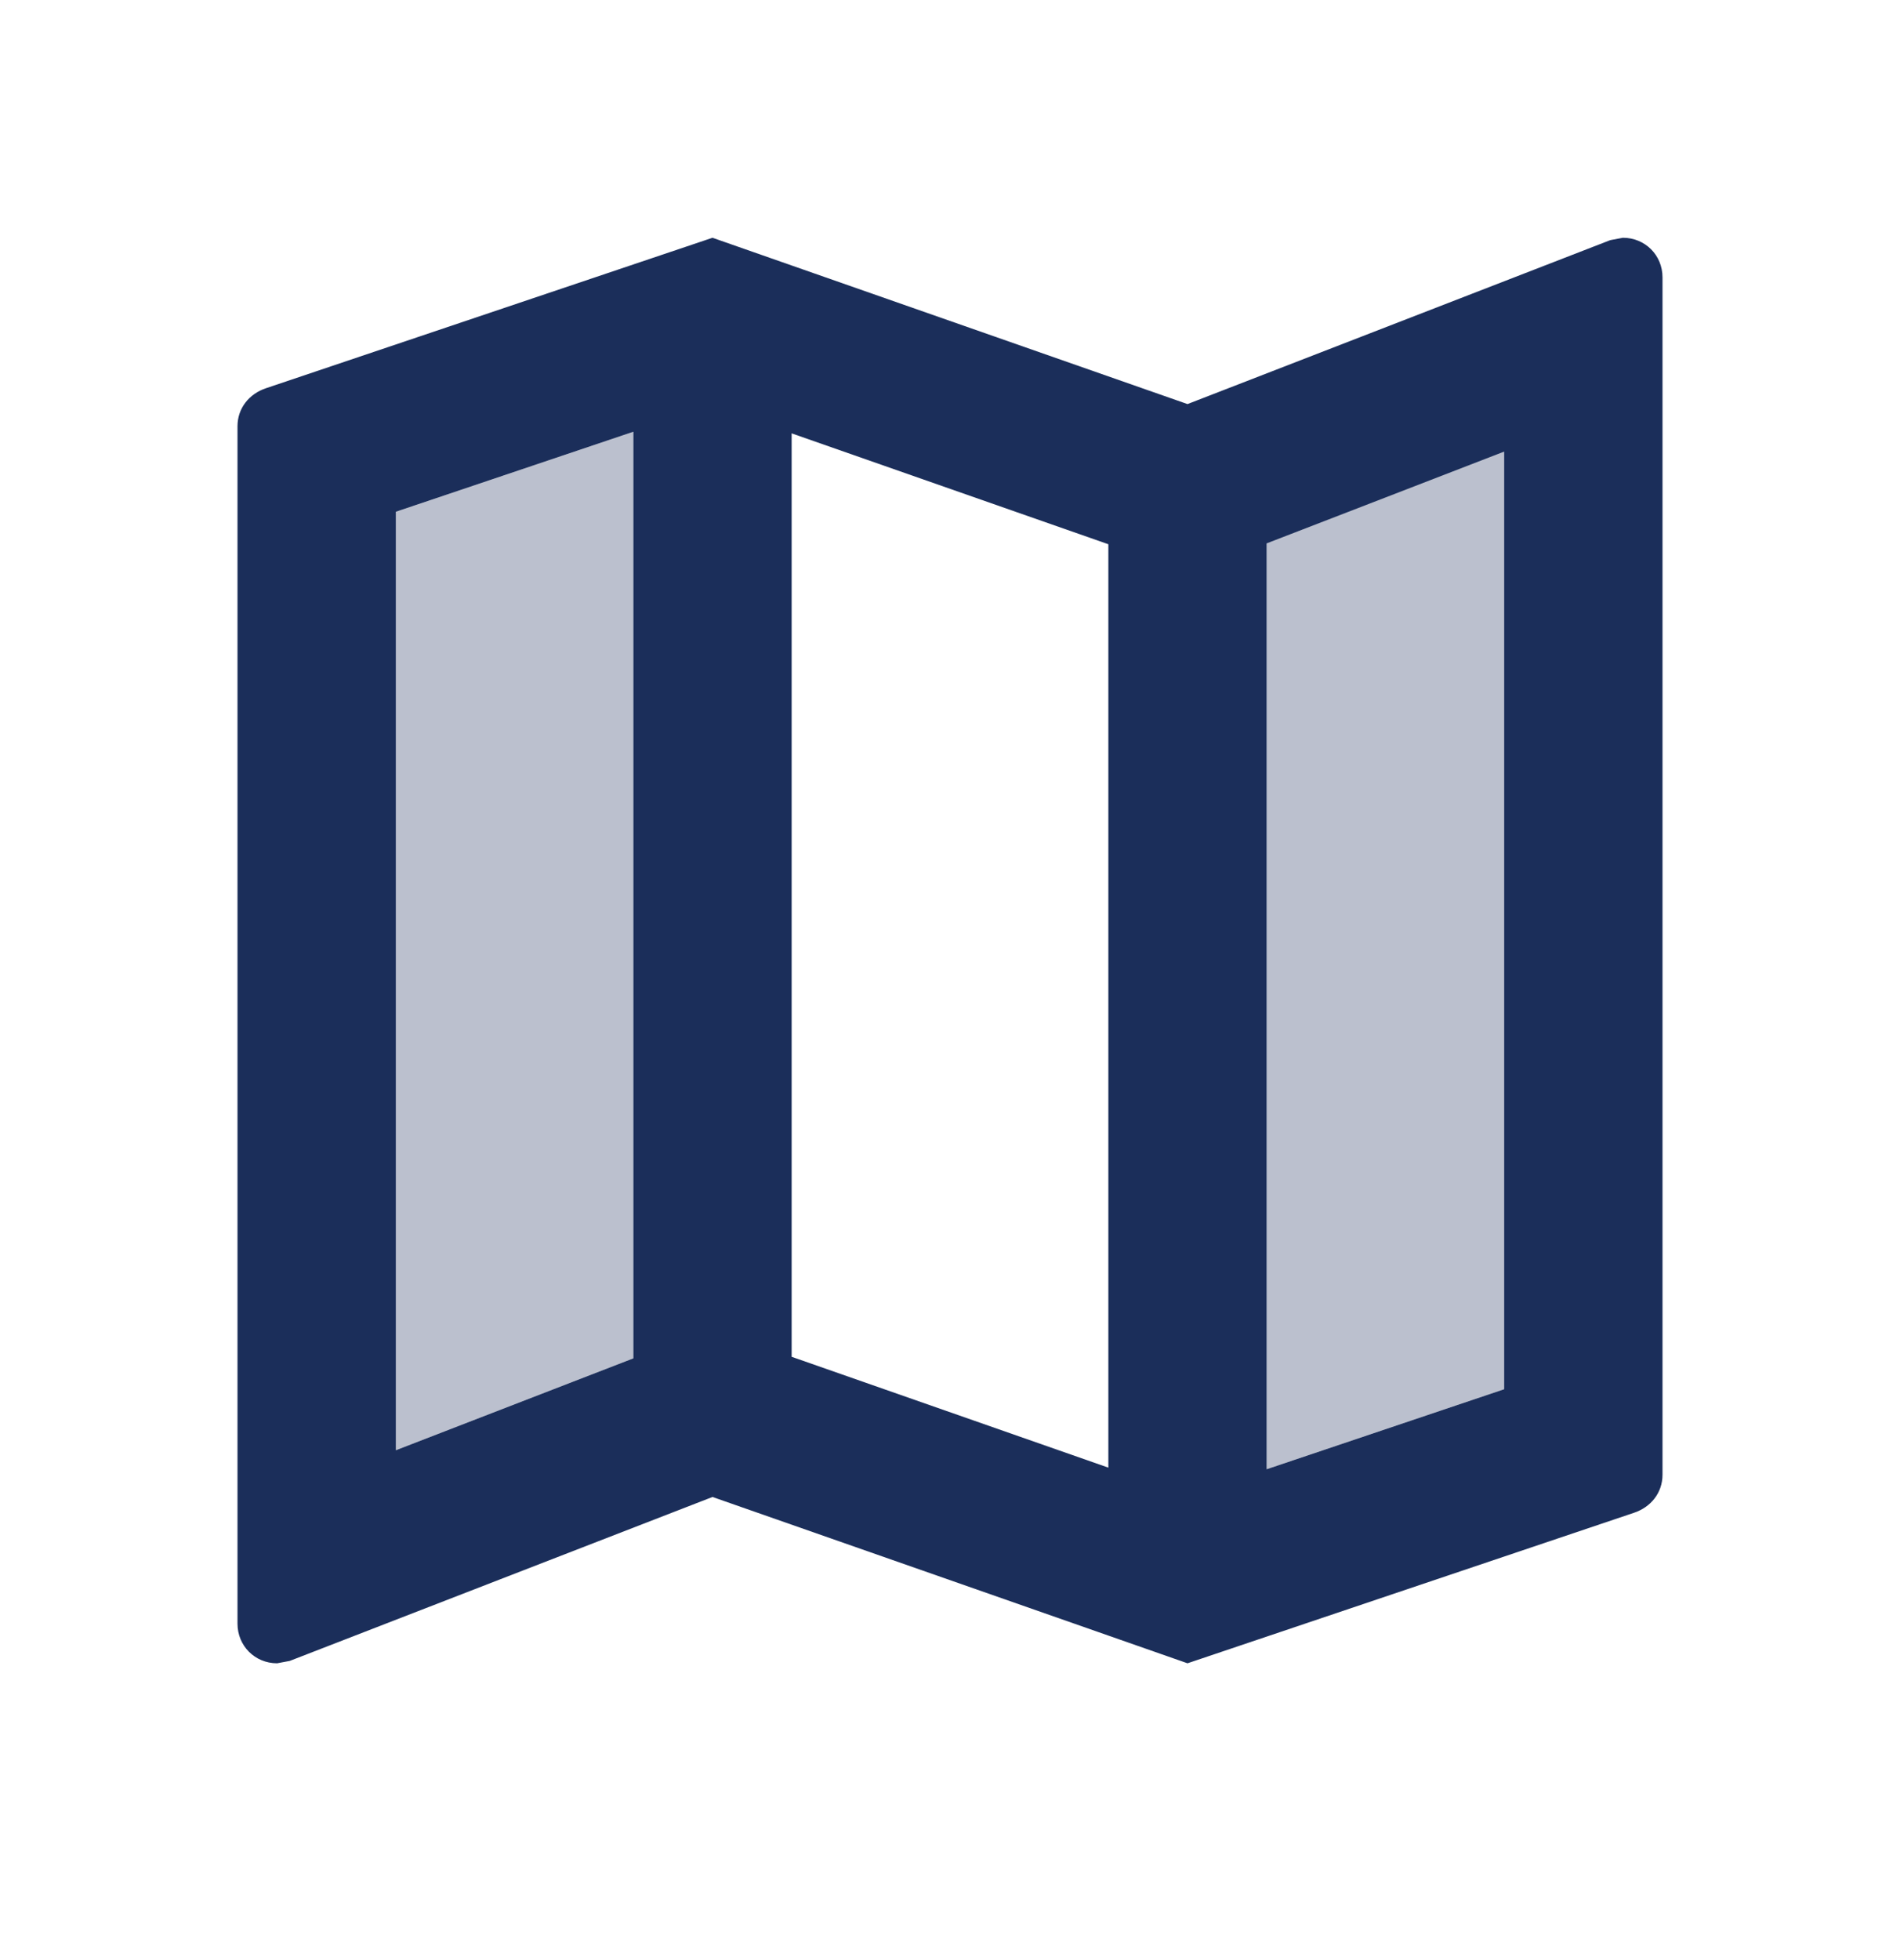 <svg width="32" height="33" viewBox="0 0 32 33" fill="none" xmlns="http://www.w3.org/2000/svg">
<path opacity="0.3" d="M6.667 24.416L10.667 22.869V7.269L6.667 8.616V24.416ZM21.333 24.736L25.333 23.389V7.589L21.333 9.149V24.736Z" fill="#1B2E5A"/>
<path d="M27.333 4.003L27.12 4.043L20 6.803L12 4.003L4.48 6.536C4.2 6.629 4 6.869 4 7.176V27.336C4 27.709 4.293 28.003 4.667 28.003L4.88 27.963L12 25.203L20 28.003L27.52 25.469C27.8 25.376 28 25.136 28 24.829V4.669C28 4.296 27.707 4.003 27.333 4.003ZM10.667 22.869L6.667 24.416V8.616L10.667 7.269V22.869ZM18.667 24.709L13.333 22.843V7.296L18.667 9.163V24.709ZM25.333 23.389L21.333 24.736V9.149L25.333 7.603V23.389Z" fill="#1B2E5A"/>
</svg>
